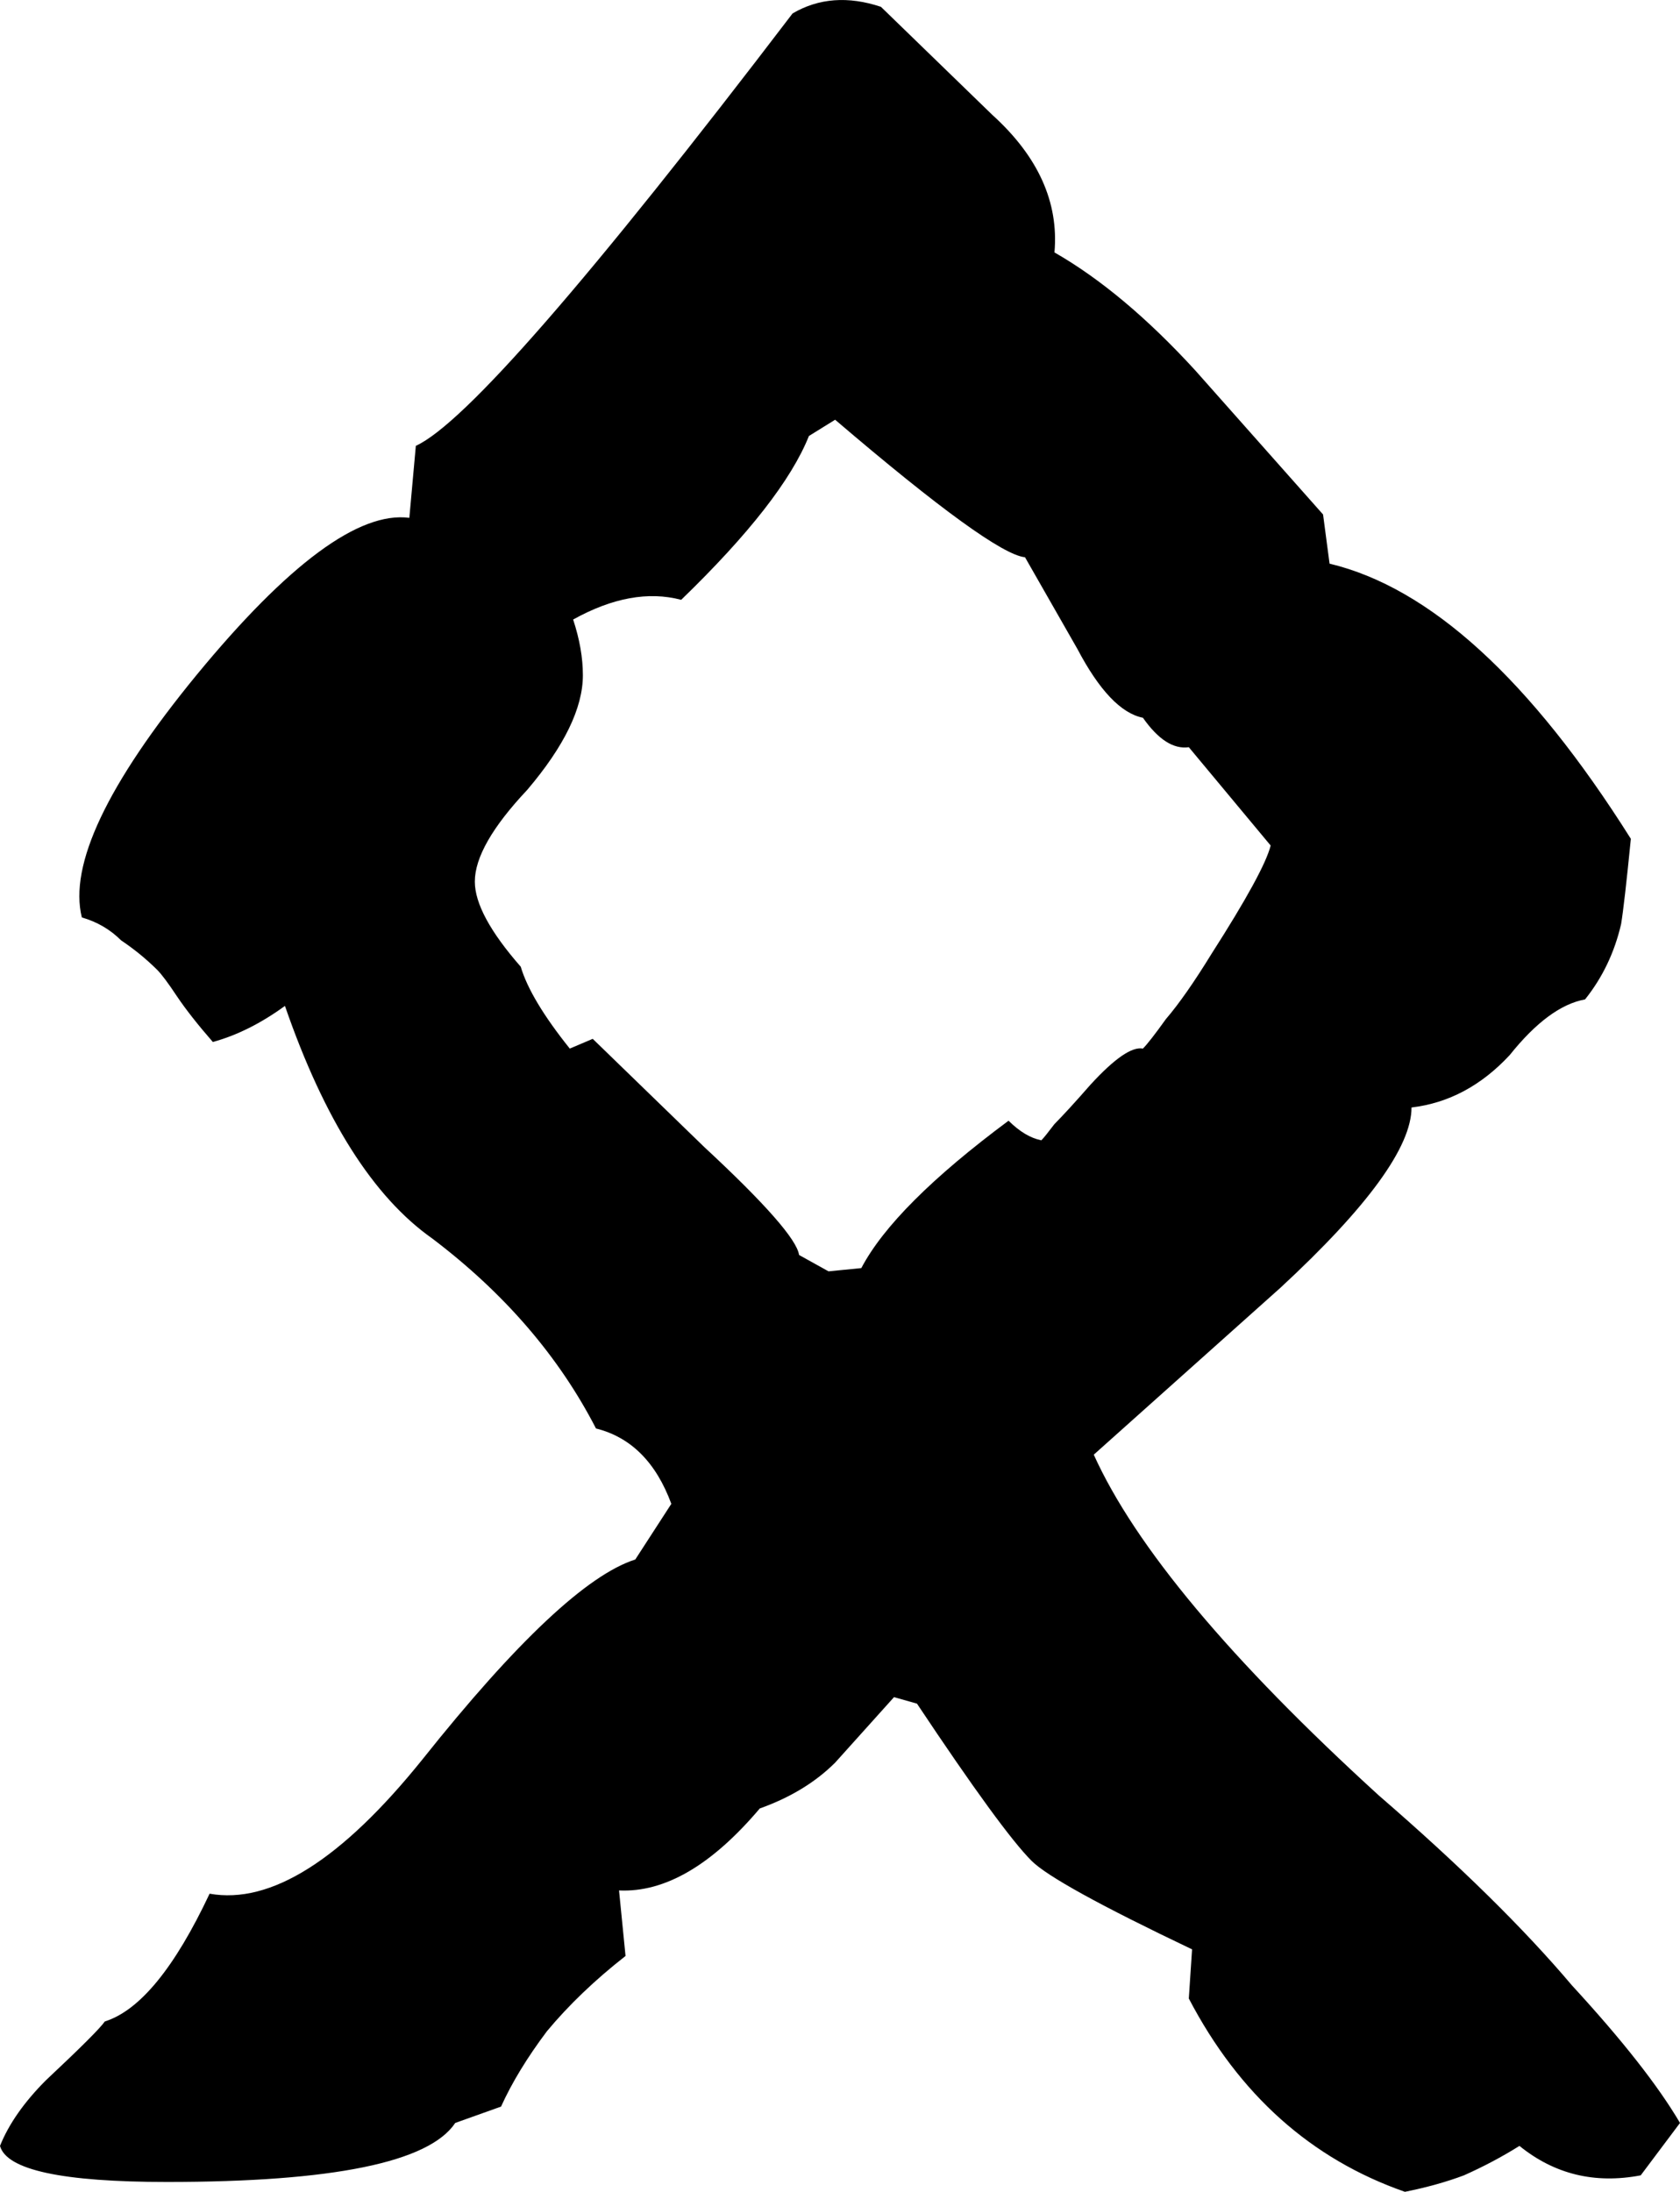 <svg xmlns="http://www.w3.org/2000/svg" viewBox="0 0 15.518 20.24"><path d="M15.155 20.088q-.635.121-1.12-.272-.241.151-.513.272-.242.091-.545.152-1.3-.454-1.996-1.785l.03-.454q-1.27-.605-1.482-.817-.273-.272-1.059-1.452l-.212-.06-.544.605q-.273.272-.696.423-.666.787-1.3.757l.06.605q-.424.332-.726.695-.273.363-.424.696l-.423.151q-.363.545-2.662.545-1.452 0-1.543-.333.121-.302.423-.605.484-.454.545-.544.484-.152.968-1.18.847.151 1.966-1.24 1.301-1.634 1.966-1.846l.333-.514q-.212-.575-.696-.696-.514-.998-1.512-1.754-.817-.575-1.361-2.148-.333.242-.666.333-.211-.242-.333-.424-.12-.181-.181-.242-.151-.15-.333-.272-.151-.151-.363-.212-.181-.726 1.059-2.238 1.27-1.543 1.966-1.452l.06-.665q.666-.303 3.48-3.993.362-.212.816-.061l1.029.998q.635.575.574 1.27.636.364 1.301 1.09l1.18 1.33.06.454q1.392.333 2.783 2.541-.06.605-.09.787-.091.393-.333.696-.333.06-.696.514-.393.423-.907.484 0 .544-1.21 1.664l-1.725 1.542q.575 1.271 2.632 3.146 1.12.968 1.785 1.755.696.756.998 1.27zM10.981 6.9q-.212.03-.424-.272-.302-.06-.605-.635l-.484-.847q-.302-.03-1.754-1.27l-.242.15q-.242.606-1.18 1.513-.454-.12-.998.182.09.272.09.514 0 .454-.514 1.059-.484.514-.484.847 0 .302.424.786.09.303.453.756l.212-.09 1.029.998q.847.786.877.998l.272.151.303-.03q.302-.575 1.36-1.361.152.151.303.181.03-.03.121-.15.121-.122.333-.364.333-.363.484-.333.06-.06.212-.272.181-.211.423-.605.484-.756.545-.998z"/></svg>
